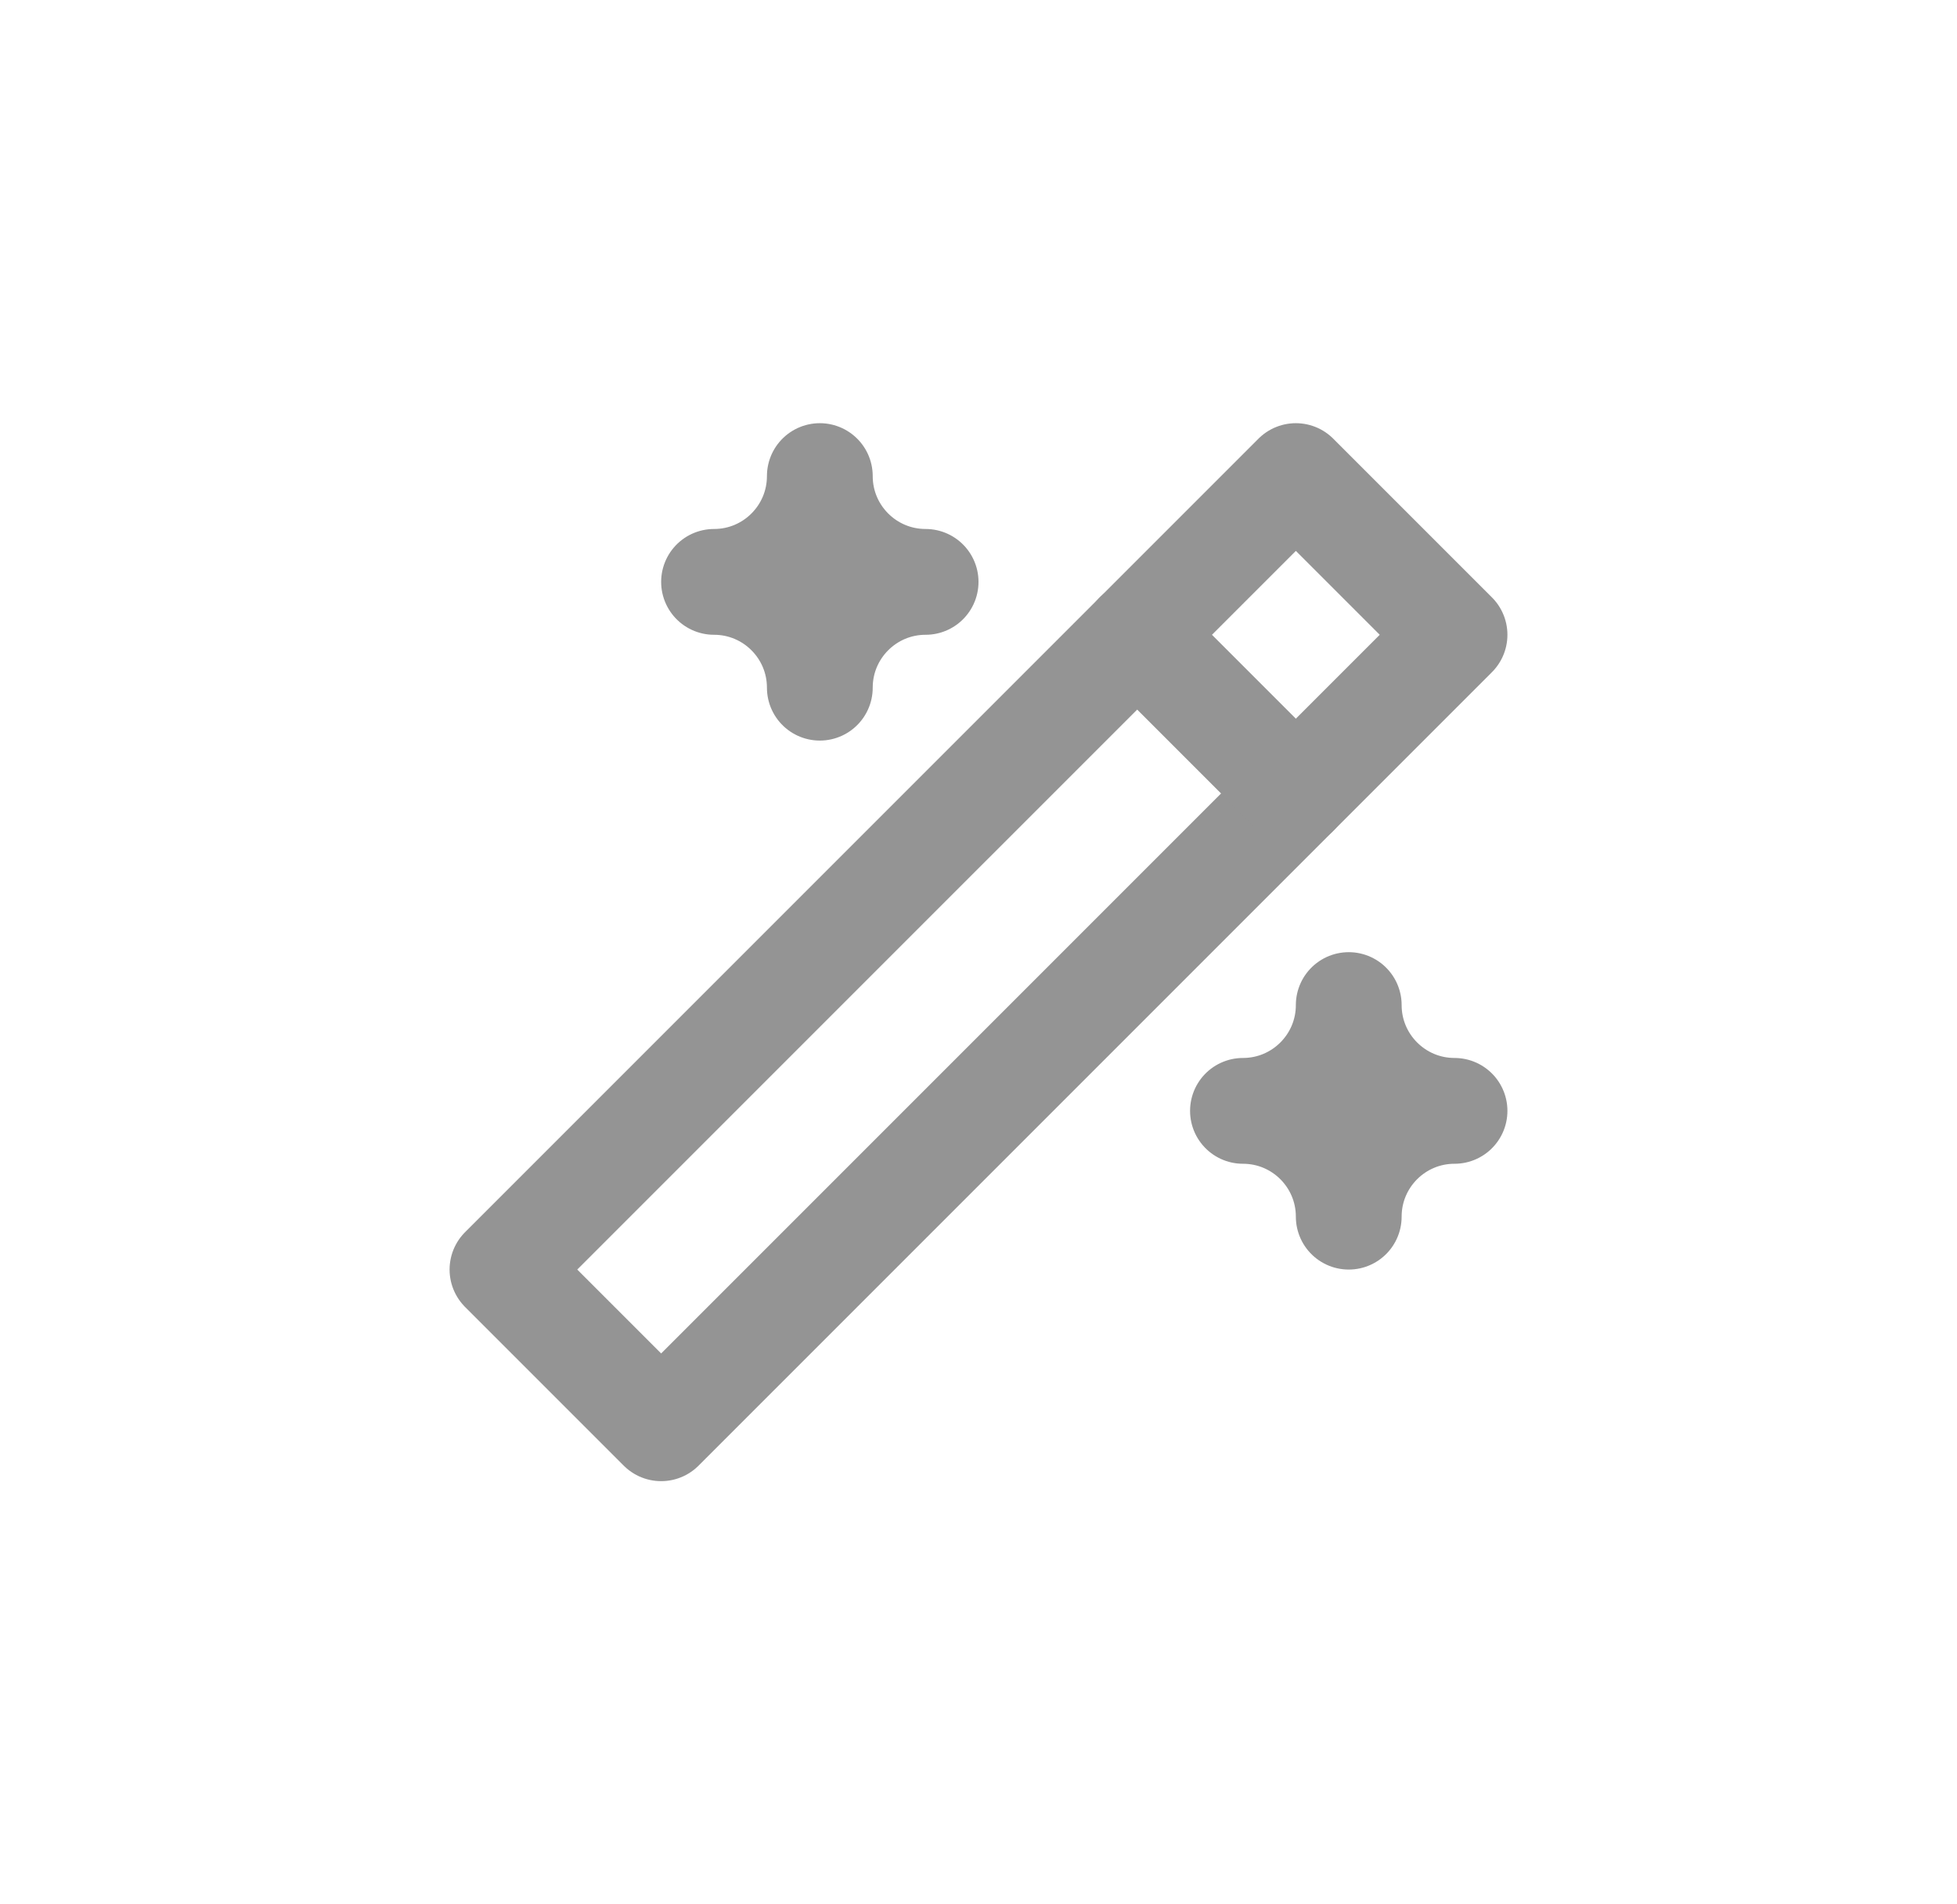 <svg width="37" height="36" viewBox="0 0 37 36" fill="none" xmlns="http://www.w3.org/2000/svg">
<path d="M12.5 27L27.5 12L24.5 9L9.5 24L12.5 27" stroke="#949494" stroke-width="2" stroke-linecap="round" stroke-linejoin="round"/>
<path d="M21.5 12L24.5 15" stroke="#949494" stroke-width="2" stroke-linecap="round" stroke-linejoin="round"/>
<path d="M15.5 9C15.5 10.105 16.395 11 17.5 11C16.395 11 15.5 11.895 15.5 13C15.5 11.895 14.605 11 13.5 11C14.605 11 15.5 10.105 15.5 9" stroke="#949494" stroke-width="2" stroke-linecap="round" stroke-linejoin="round"/>
<path d="M25.5 19C25.5 20.104 26.395 21 27.5 21C26.395 21 25.5 21.895 25.5 23C25.5 21.895 24.605 21 23.5 21C24.605 21 25.5 20.104 25.5 19" stroke="#949494" stroke-width="2" stroke-linecap="round" stroke-linejoin="round"/>
</svg>
